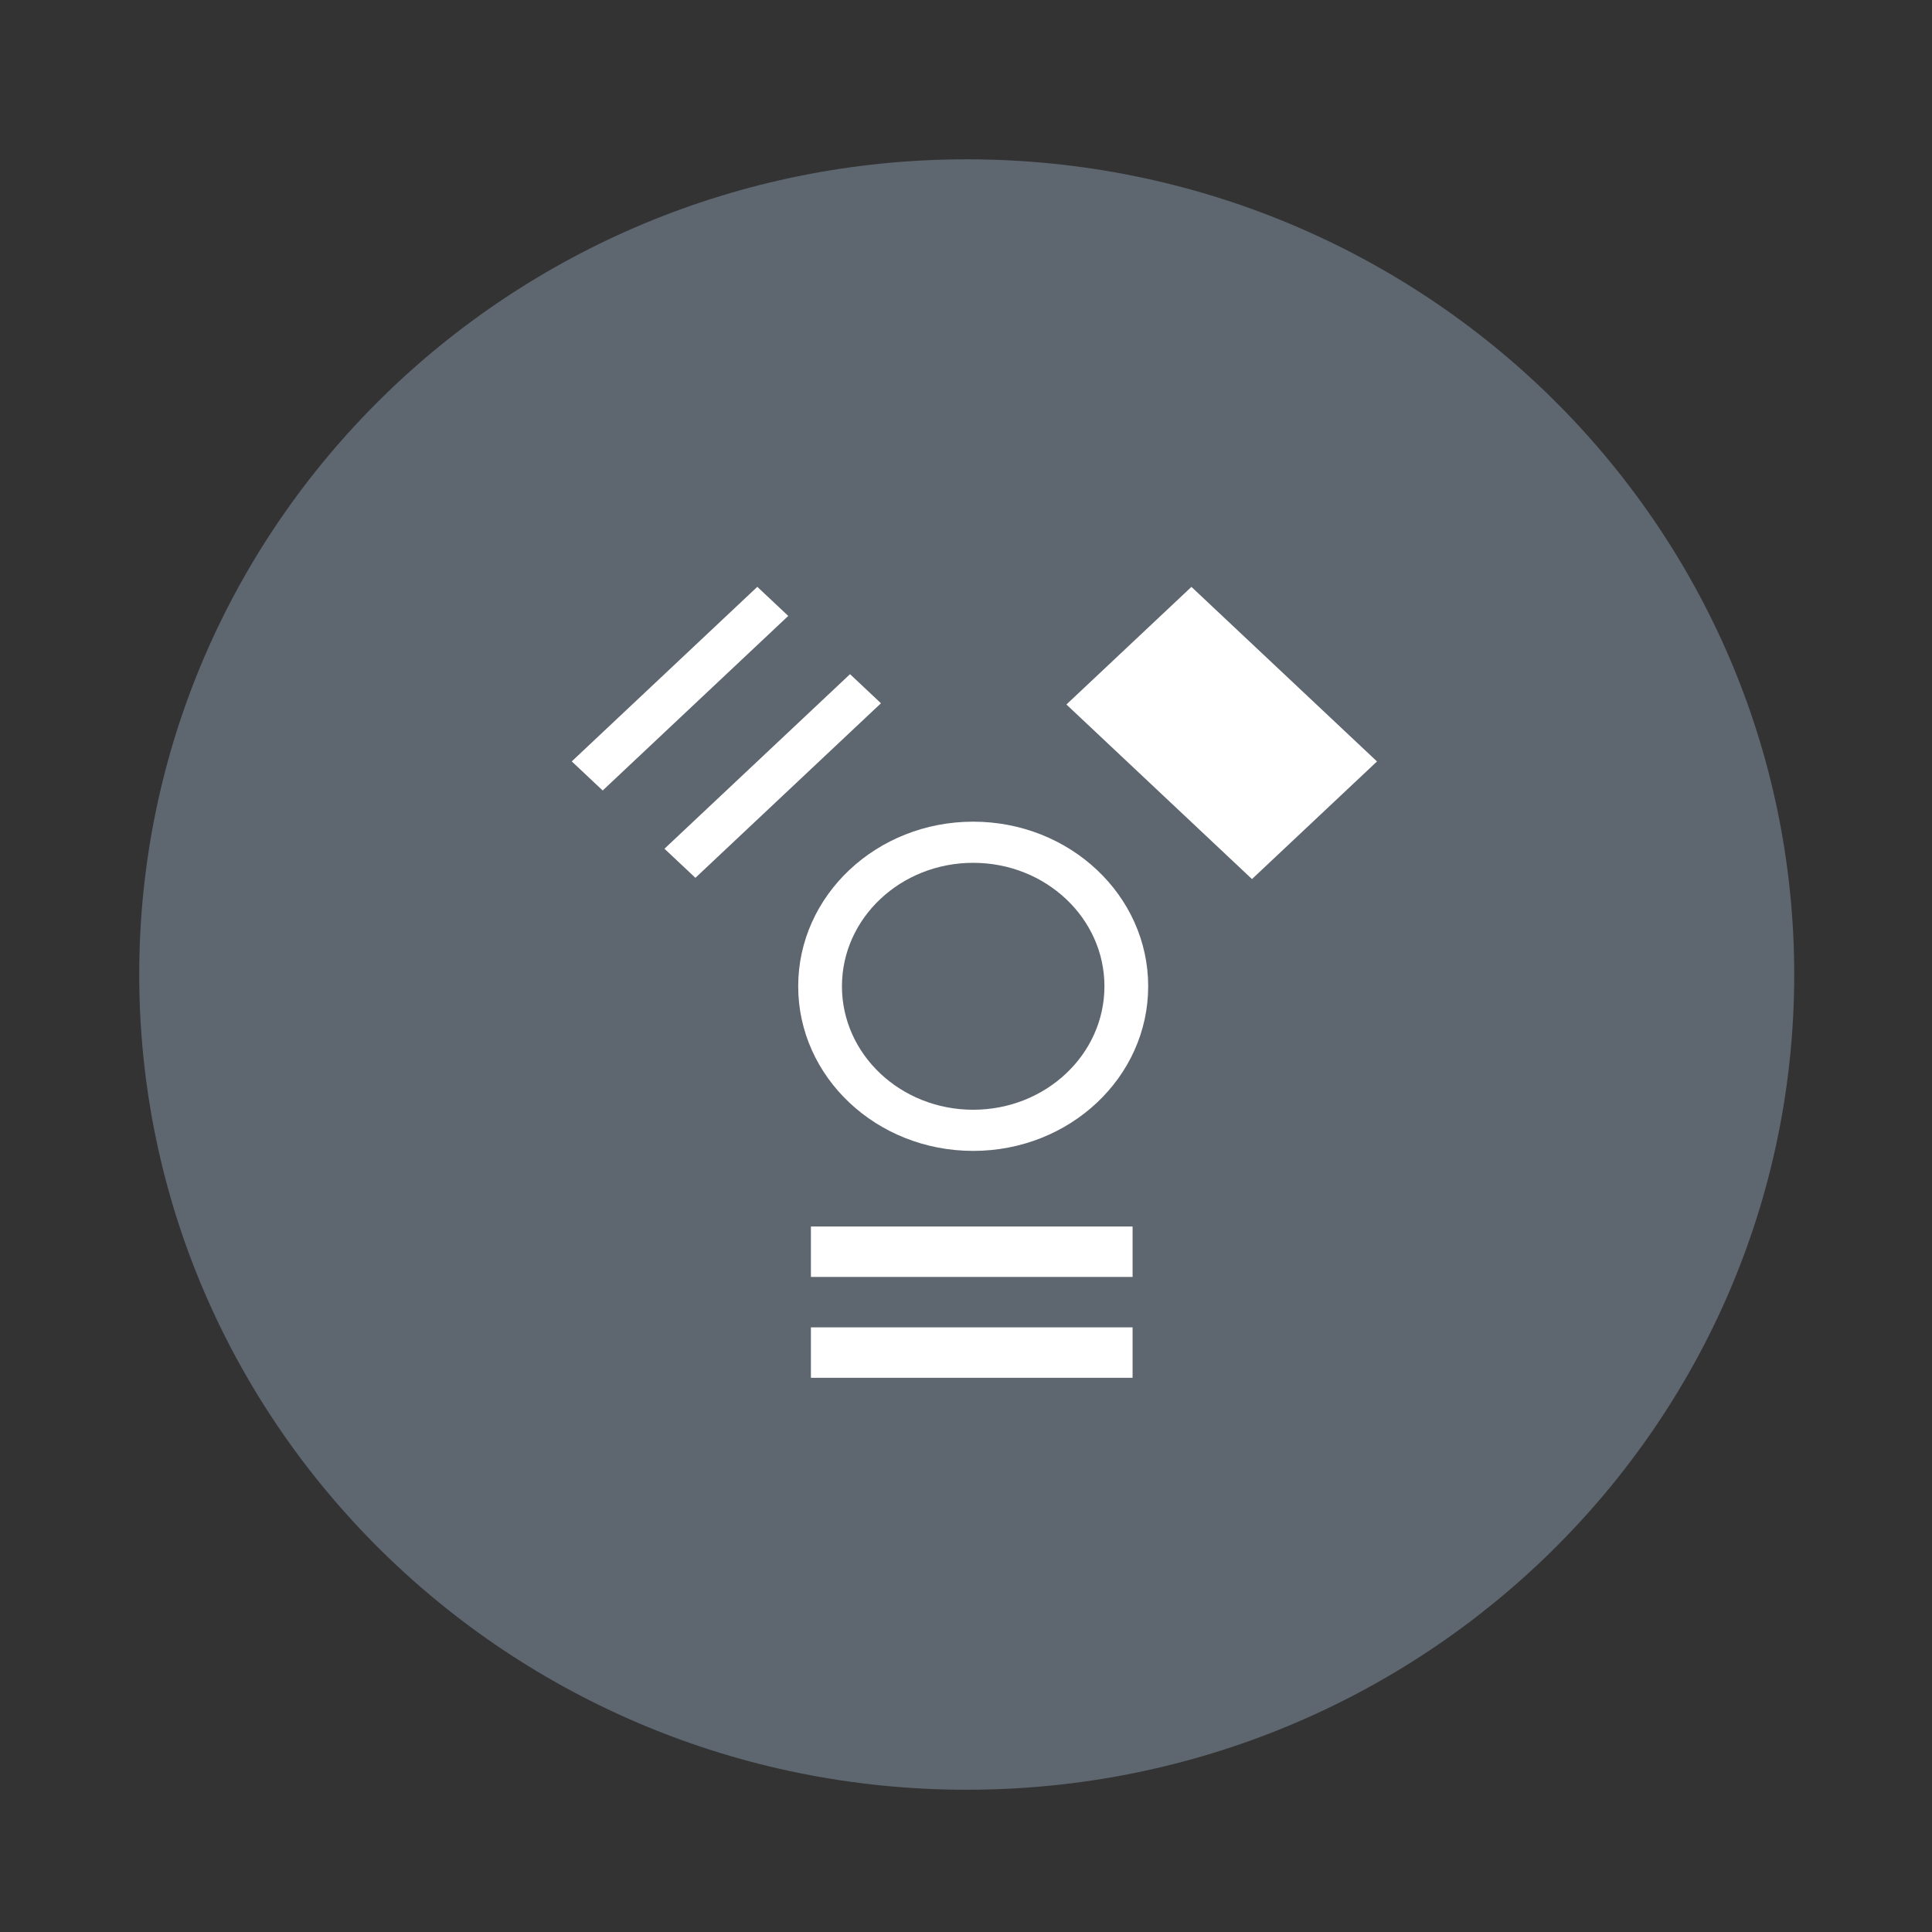 <?xml version="1.0" encoding="UTF-8" standalone="no"?>
<!-- Generator: Adobe Illustrator 18.0.0, SVG Export Plug-In . SVG Version: 6.00 Build 0)  -->

<svg
   xmlns:dc="http://purl.org/dc/elements/1.1/"
   xmlns:cc="http://creativecommons.org/ns#"
   xmlns:rdf="http://www.w3.org/1999/02/22-rdf-syntax-ns#"
   xmlns:svg="http://www.w3.org/2000/svg"
   xmlns="http://www.w3.org/2000/svg"
   xmlns:sodipodi="http://sodipodi.sourceforge.net/DTD/sodipodi-0.dtd"
   xmlns:inkscape="http://www.inkscape.org/namespaces/inkscape"
   version="1.1"
   id="图层_1"
   x="0px"
   y="0px"
   viewBox="0 0 48 48"
   style="enable-background:new 0 0 48 48;"
   xml:space="preserve"
   sodipodi:docname="drive-harddisk-ieee1394.svg"
   inkscape:version="0.92.2pre0 (973e216, 2017-07-25)"><rect x="0" y="0" width="48" height="48" fill="#333333" stroke="none"/><defs
     id="defs21"><linearGradient
       gradientTransform="rotate(-90,64.335,-8.496)"
       gradientUnits="userSpaceOnUse"
       x2="47"
       x1="1"
       id="linearGradient3764"><stop
         id="stop2"
         stop-opacity="1"
         stop-color="#5e6670" /><stop
         id="stop4"
         stop-opacity="1"
         stop-color="#67707b"
         offset="1" /></linearGradient><clipPath
       id="clipPath-561578208"><g
         id="g9"
         transform="translate(0,-1004.362)"><path
           id="path7"
           fill="#1890d0"
           transform="matrix(15.333,0,0,11.5,415,878.862)"
           d="m -24 13 c 0 1.105 -0.672 2 -1.5 2 -0.828 0 -1.5 -0.895 -1.5 -2 0 -1.105 0.672 -2 1.5 -2 0.828 0 1.5 0.895 1.5 2 z" /></g></clipPath><clipPath
       id="clipPath-572739784"><g
         id="g14-3"
         transform="translate(0,-1004.362)"><path
           id="path12-6"
           fill="#1890d0"
           transform="matrix(15.333,0,0,11.5,415,878.862)"
           d="m -24 13 c 0 1.105 -0.672 2 -1.5 2 -0.828 0 -1.5 -0.895 -1.5 -2 0 -1.105 0.672 -2 1.5 -2 0.828 0 1.5 0.895 1.5 2 z" /></g></clipPath><linearGradient
       gradientUnits="userSpaceOnUse"
       gradientTransform="matrix(0.314,0,0,0.178,7.799,-7.963)"
       id="linearGradient-3"
       y2="255.839"
       x2="18.33"
       y1="252.173"
       x1="18.33"><stop
         id="stop18"
         offset="0%"
         stop-color="#FFFFFF" /><stop
         id="stop20"
         offset="100%"
         stop-opacity="0"
         stop-color="#FFFFFF" /></linearGradient></defs><sodipodi:namedview
     pagecolor="#ffffff"
     bordercolor="#666666"
     borderopacity="1"
     objecttolerance="10"
     gridtolerance="10"
     guidetolerance="10"
     inkscape:pageopacity="0"
     inkscape:pageshadow="2"
     inkscape:window-width="1360"
     inkscape:window-height="696"
     id="namedview19"
     showgrid="false"
     inkscape:zoom="6.9532167"
     inkscape:cx="36.441053"
     inkscape:cy="16.83133"
     inkscape:window-x="0"
     inkscape:window-y="0"
     inkscape:window-maximized="1"
     inkscape:current-layer="图层_1" /><g
     id="g31"
     transform="translate(-66.897,-3.754)" /><path
     id="path27"
     d="m 24.018,3.958 c 11.355,0 20.559,9.068 20.559,20.254 0,11.187 -9.204,20.254 -20.559,20.254 -11.355,0 -20.559,-9.068 -20.559,-20.254 0,-11.187 9.204,-20.254 20.559,-20.254 z"
     style="fill:#5e6670;fill-opacity:1;stroke-width:0.887"
     inkscape:connector-curvature="0" /><g
     id="Group"
     transform="matrix(1.332,0,0,1.253,13.5,14.178)"
     style="fill:#ffffff;fill-rule:evenodd;stroke:none;stroke-width:1"><path
       d="m 8.017,4.977 c -1.802,0 -3.264,1.461 -3.264,3.264 0,1.803 1.461,3.264 3.264,3.264 1.802,0 3.264,-1.461 3.264,-3.264 0,-1.803 -1.462,-3.264 -3.264,-3.264 z m 0,5.712 c -1.352,0 -2.448,-1.096 -2.448,-2.448 0,-1.352 1.096,-2.448 2.448,-2.448 1.352,0 2.448,1.096 2.448,2.448 0,1.352 -1.096,2.448 -2.448,2.448 z"
       id="Shape"
       inkscape:connector-curvature="0" /><rect
       id="Rectangle-path"
       x="4.99"
       y="13.004"
       width="6"
       height="1" /><rect
       id="rect17"
       x="4.99"
       y="15.004"
       width="6"
       height="1" /><rect
       id="rect19"
       transform="rotate(135,4.278,4.071)"
       x="1.831"
       y="3.663"
       width="4.895"
       height="0.816" /><rect
       id="rect21"
       transform="rotate(135,2.548,2.34)"
       x="0.1"
       y="1.932"
       width="4.895"
       height="0.816" /><rect
       id="rect23"
       transform="rotate(-135,12.652,3.218)"
       x="10.204"
       y="1.569"
       width="4.895"
       height="3.298" /></g></svg>